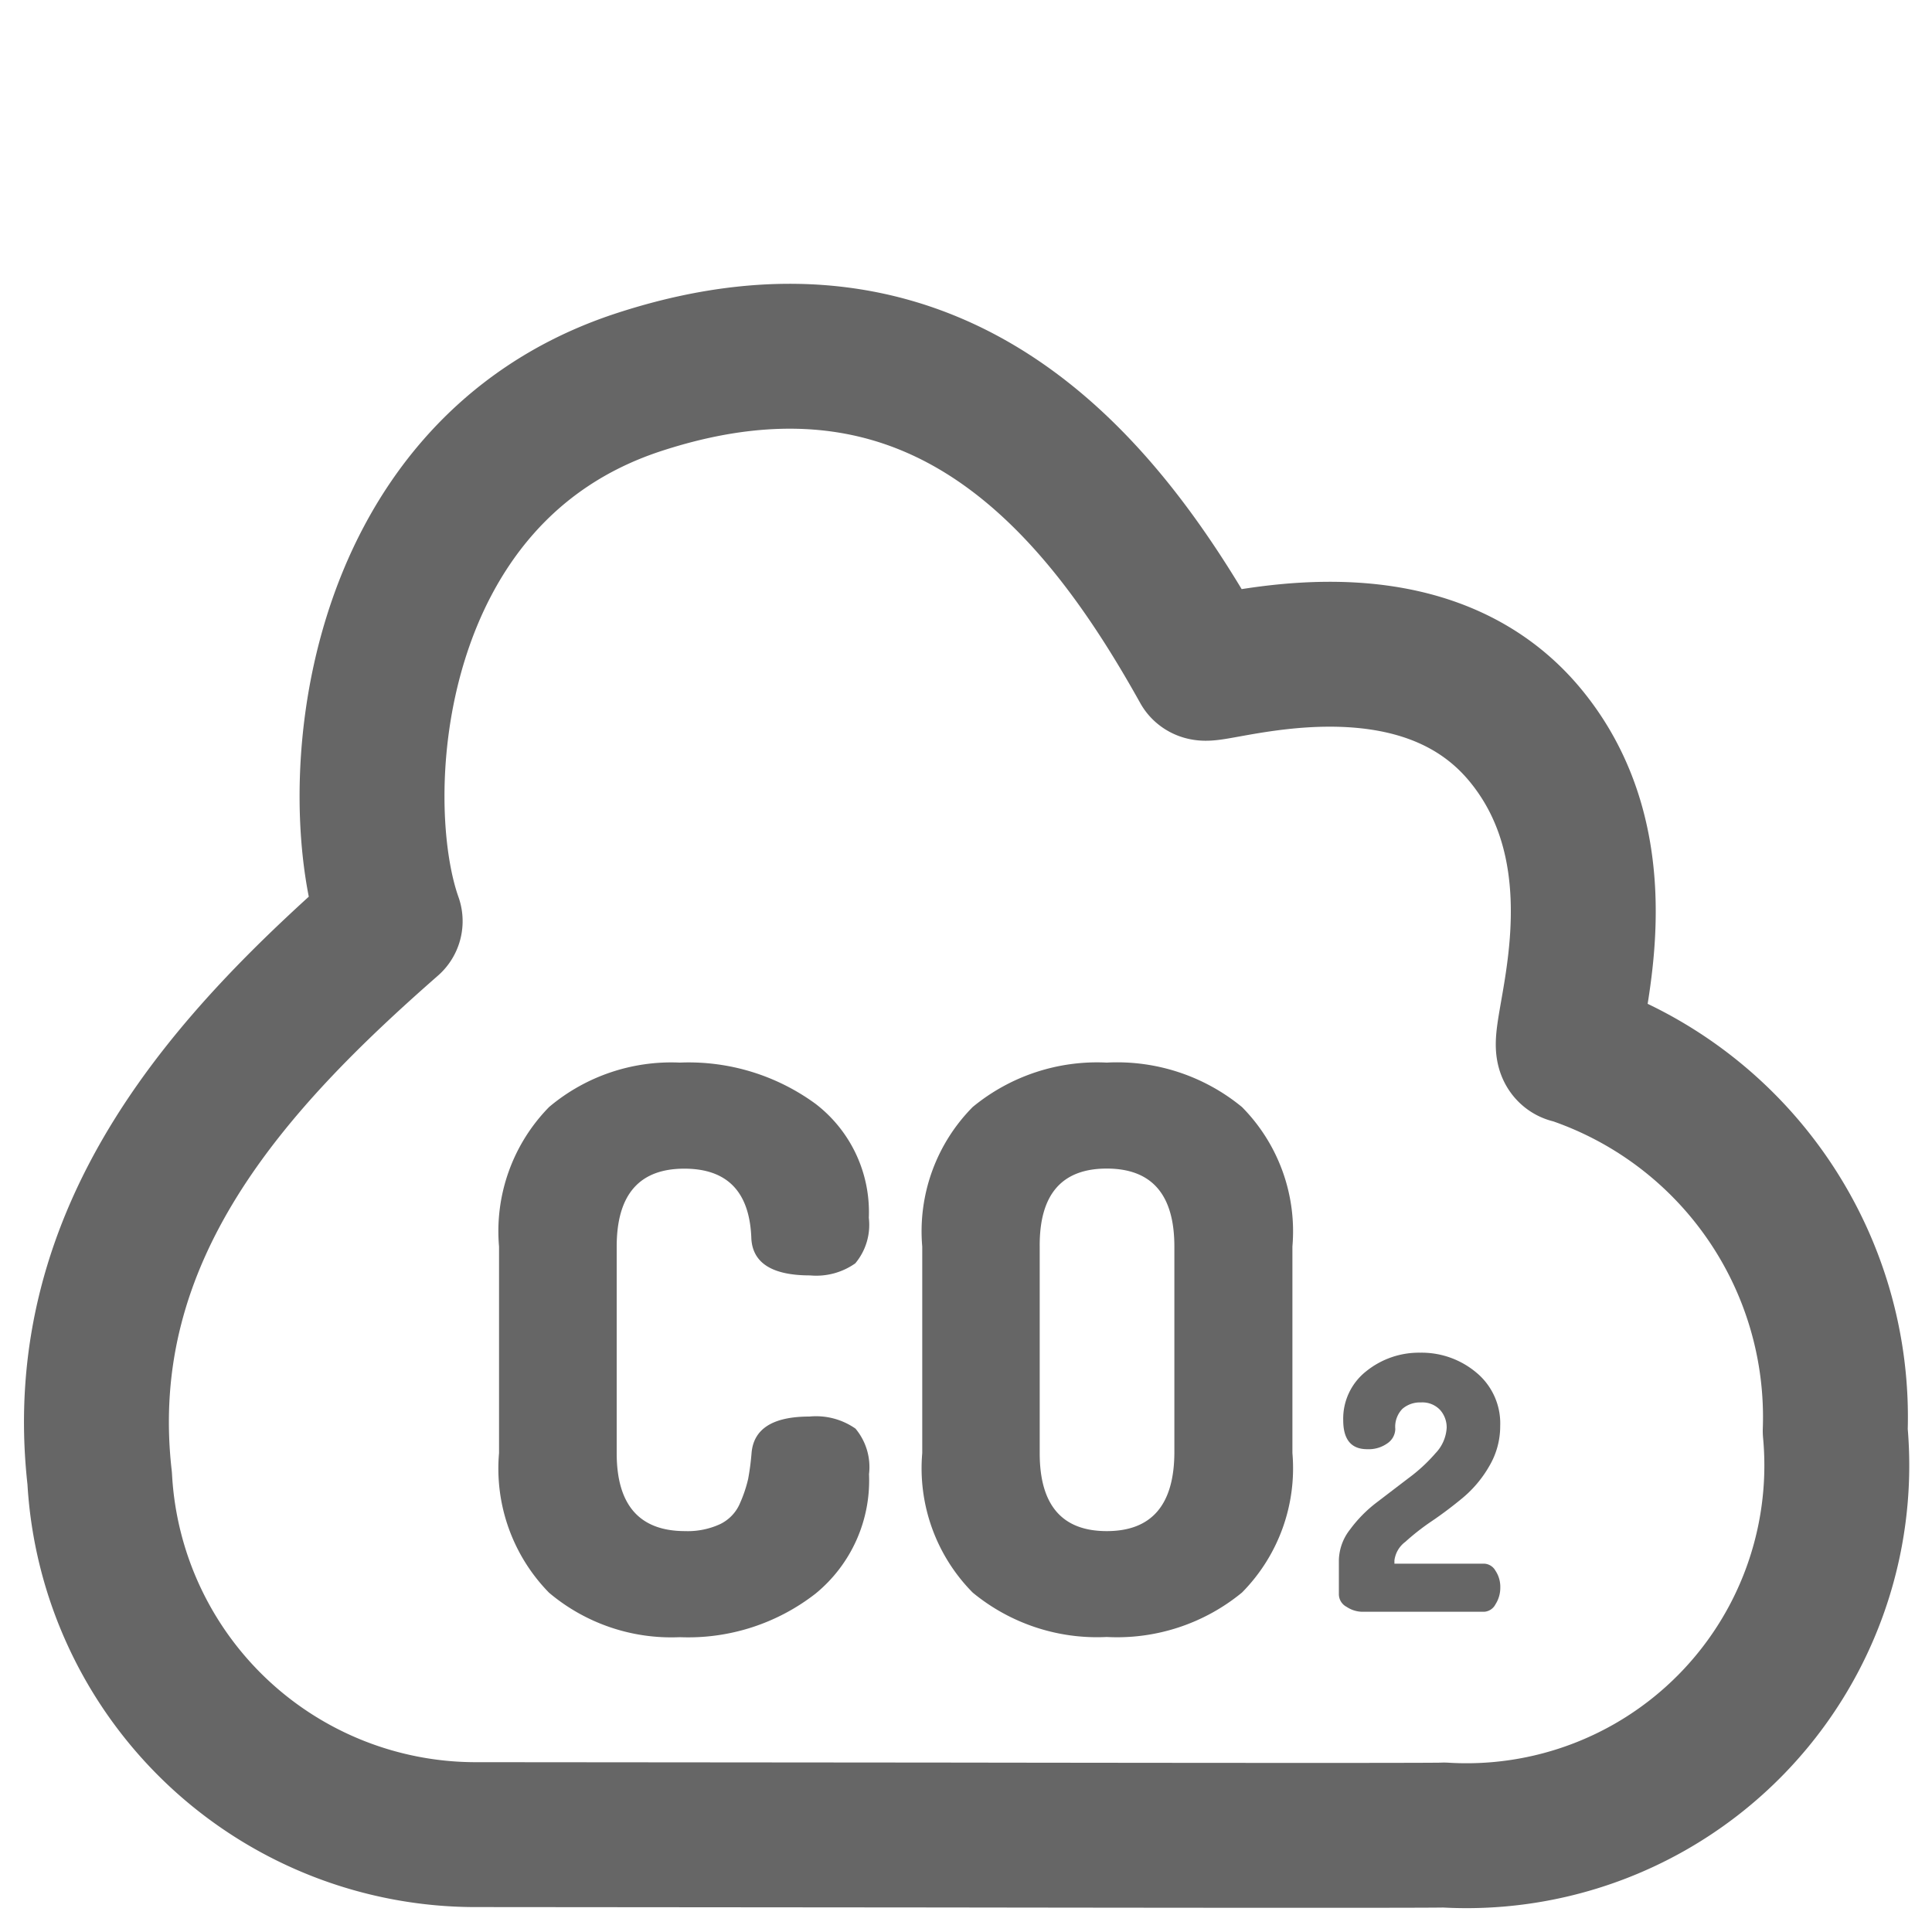 <svg id="ico-niveles-CO2" xmlns="http://www.w3.org/2000/svg" width="20" height="20" viewBox="0 0 20 20">
  <rect id="Rectángulo_276" data-name="Rectángulo 276" width="20" height="20" fill="none" opacity="0.5"/>
  <g id="Grupo_1702" data-name="Grupo 1702" transform="translate(-4099.688 -194)">
    <path id="Trazado_915" data-name="Trazado 915" d="M4221.456,256.721s5.219.008,5.2,0a3.833,3.833,0,0,0,4.05-4.182,3.994,3.994,0,0,0-2.728-3.933c-.215.023.659-1.888-.478-3.268s-3.263-.627-3.333-.7c-1.007-1.806-2.673-4-5.855-2.954-2.817.928-3.021,4.294-2.565,5.577-1.629,1.428-3.3,3.205-3.007,5.768a3.9,3.9,0,0,0,3.921,3.688S4221.456,256.721,4221.456,256.721Z" transform="translate(-112.02 -43.725)" fill="none" stroke="#666" stroke-linecap="round" stroke-linejoin="round" stroke-width="1.5"/>
    <path id="Trazado_916" data-name="Trazado 916" d="M.736-7.653V-9.792a1.836,1.836,0,0,1,.518-1.444,1.962,1.962,0,0,1,1.353-.46,2.224,2.224,0,0,1,1.407.428,1.411,1.411,0,0,1,.55,1.178.621.621,0,0,1-.14.472.7.7,0,0,1-.468.125q-.585,0-.608-.379-.023-.726-.694-.726-.7,0-.7.807v2.138q0,.807.709.807a.8.8,0,0,0,.363-.073.424.424,0,0,0,.207-.222,1.376,1.376,0,0,0,.082-.246,2.656,2.656,0,0,0,.035-.266q.031-.379.6-.379a.713.713,0,0,1,.476.125.621.621,0,0,1,.14.472A1.513,1.513,0,0,1,4.014-6.2a2.143,2.143,0,0,1-1.407.452,1.962,1.962,0,0,1-1.353-.46A1.836,1.836,0,0,1,.736-7.653Zm4.381,0V-9.792a1.829,1.829,0,0,1,.522-1.444,2.023,2.023,0,0,1,1.388-.46,2.035,2.035,0,0,1,1.4.46,1.829,1.829,0,0,1,.522,1.444v2.138a1.829,1.829,0,0,1-.522,1.444,2.035,2.035,0,0,1-1.4.46,2.023,2.023,0,0,1-1.388-.46A1.829,1.829,0,0,1,5.117-7.653Zm1.216,0q0,.807.694.807t.7-.807V-9.792q0-.807-.7-.807t-.694.807Z" transform="translate(4104.118 216.696)" fill="#666"/>
    <path id="Trazado_917" data-name="Trazado 917" d="M.368-9.19v-.356a.533.533,0,0,1,.115-.316,1.38,1.38,0,0,1,.278-.282l.326-.249a1.716,1.716,0,0,0,.282-.26.414.414,0,0,0,.115-.264.272.272,0,0,0-.067-.182.251.251,0,0,0-.2-.079.278.278,0,0,0-.191.066.266.266,0,0,0-.074.209.183.183,0,0,1-.08.147.333.333,0,0,1-.211.062q-.248,0-.248-.3A.624.624,0,0,1,.65-11.5a.869.869,0,0,1,.562-.193.879.879,0,0,1,.578.205.682.682,0,0,1,.248.554.81.81,0,0,1-.113.415,1.211,1.211,0,0,1-.273.327q-.159.132-.321.242a2.413,2.413,0,0,0-.275.215.284.284,0,0,0-.113.193v.033h.929a.141.141,0,0,1,.117.073.3.3,0,0,1,.05.172.318.318,0,0,1-.05.176.141.141,0,0,1-.117.077H.609a.3.3,0,0,1-.161-.051A.148.148,0,0,1,.368-9.19Z" transform="translate(4113.18 219.696)" fill="#666"/>
  </g>
</svg>
